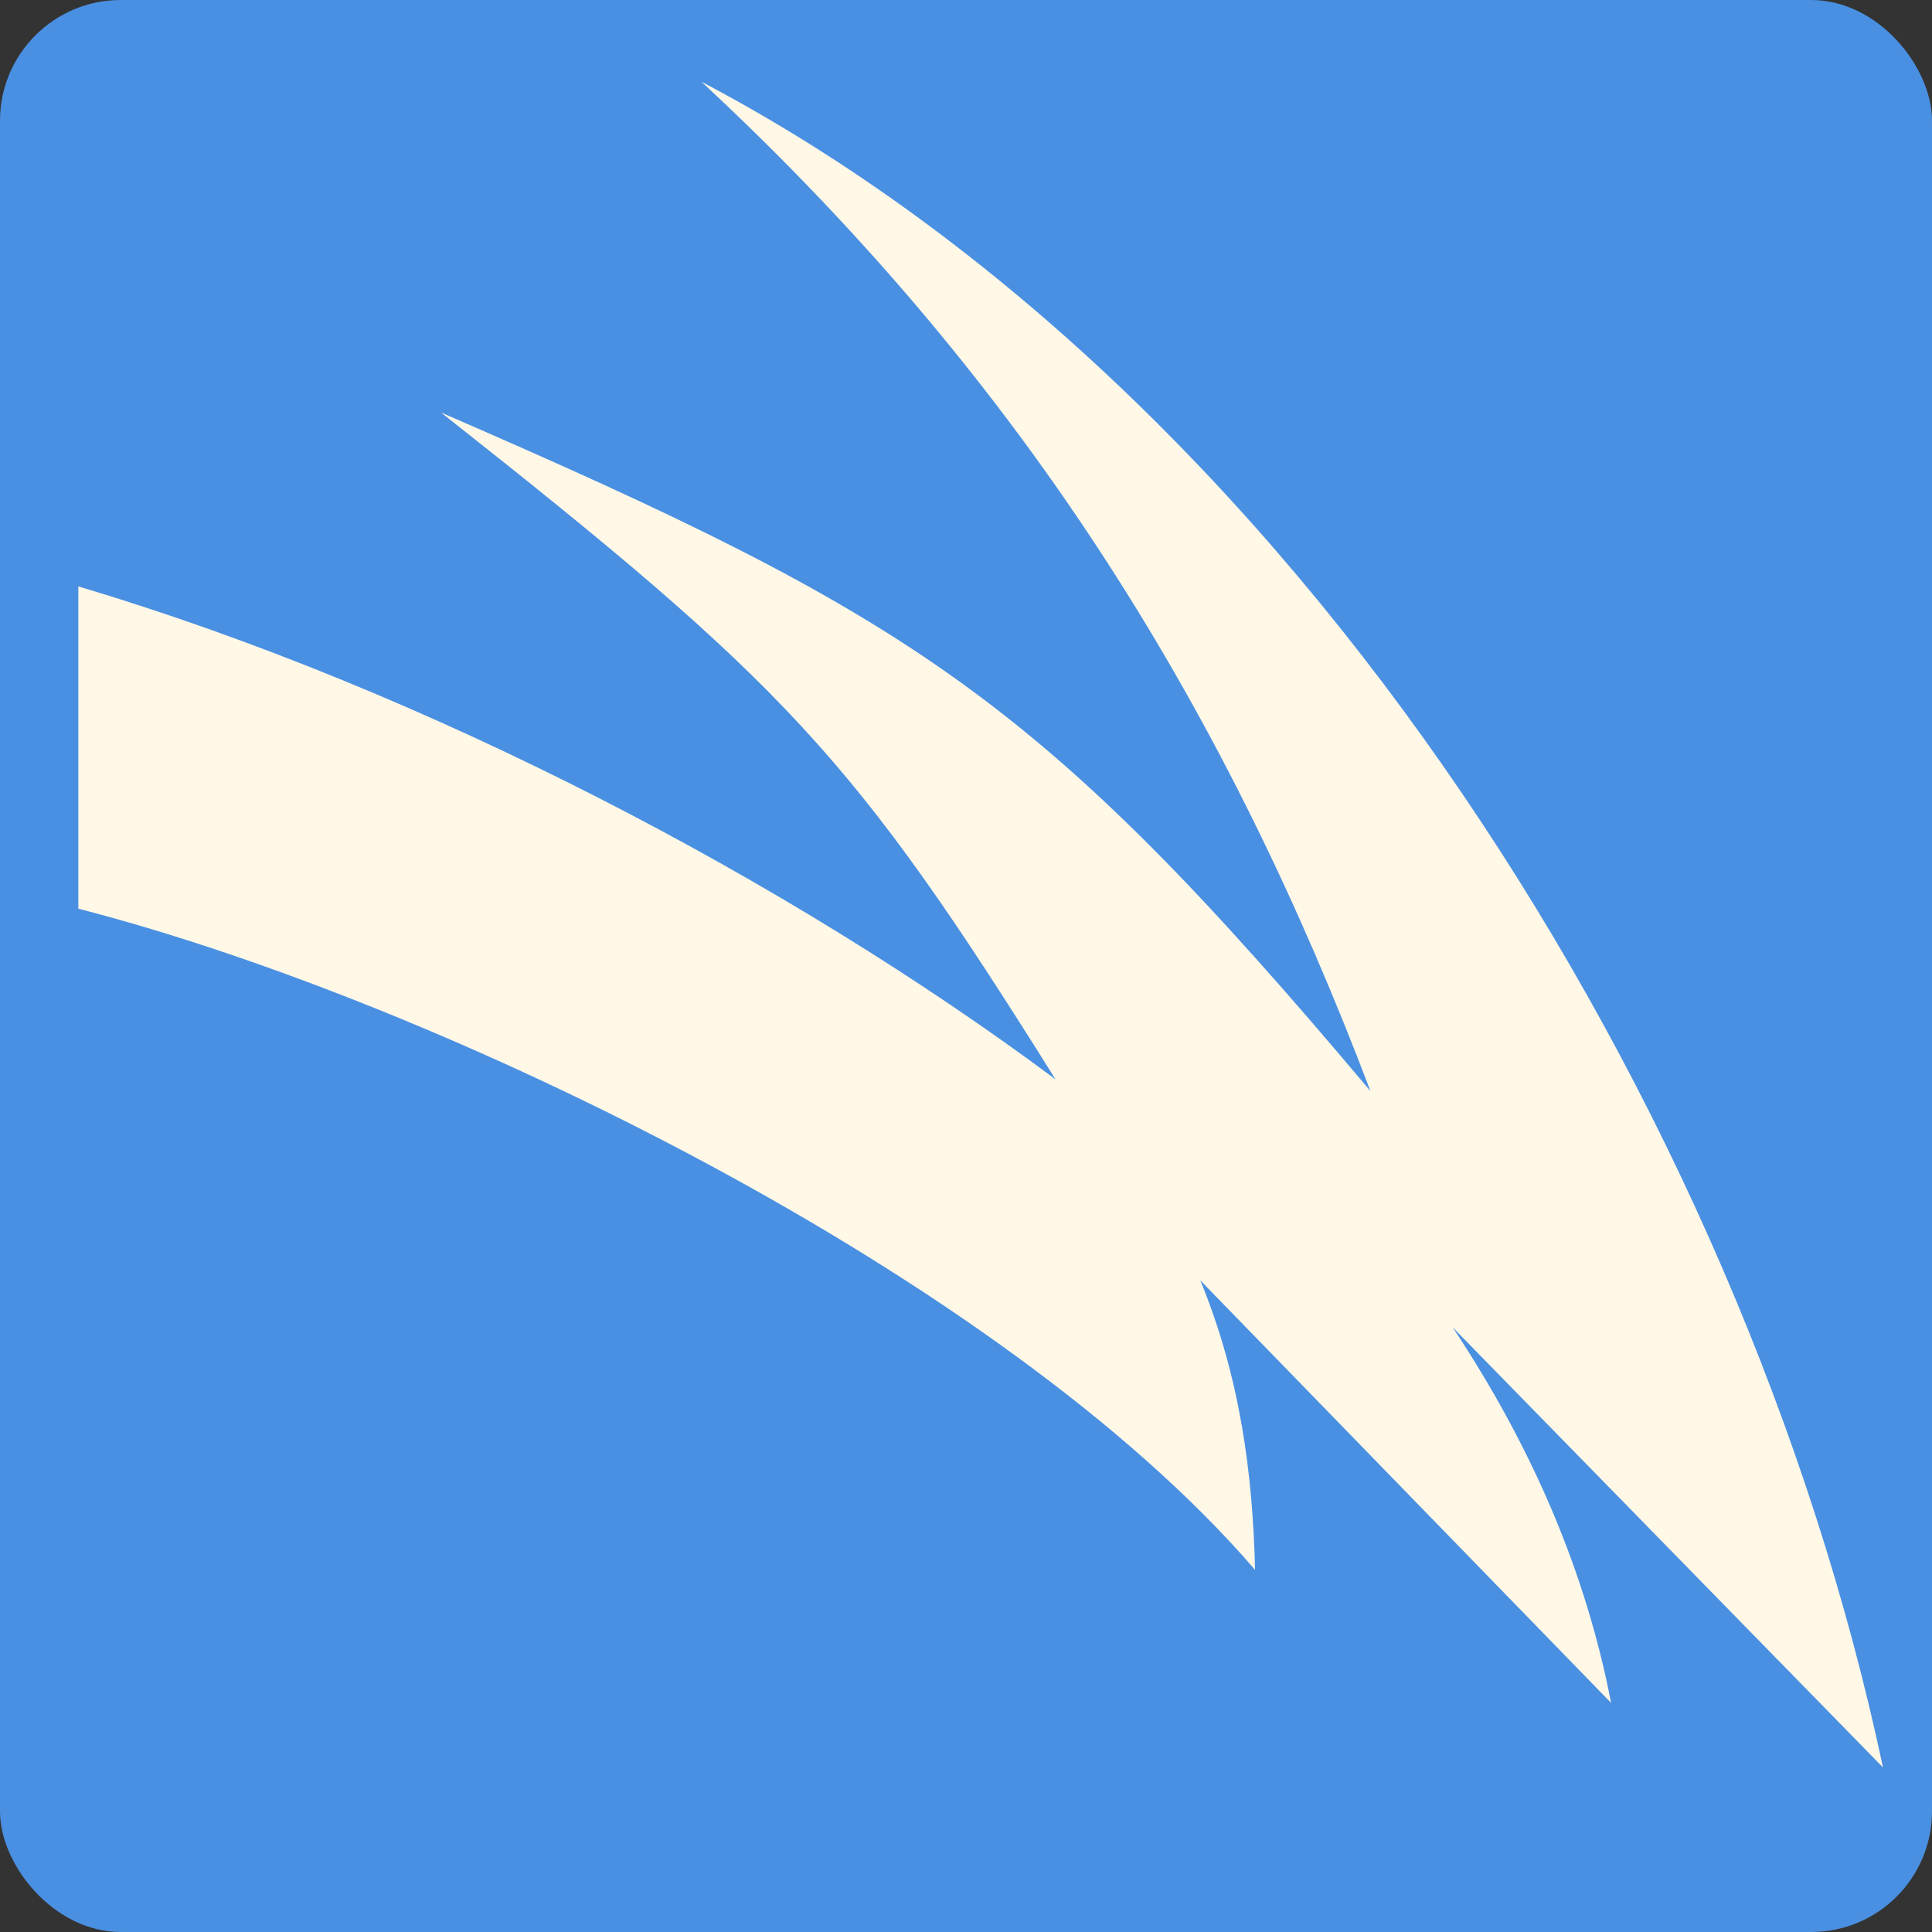 <svg style="height: 512px; width: 512px;" xmlns="http://www.w3.org/2000/svg" viewBox="0 0 512 512"><rect x="0" y="0" width="512" height="512" fill="#333333" stroke="none"/><rect fill="#4a90e2" fill-opacity="1" height="512" width="512" rx="32" ry="32"></rect><g class="" style="" transform="translate(0,0)"><g><path d="M185.901 21.667C273.666 103.134 325.901 190.875 363.188 289.153C275.49 184.913 242.314 163.723 116.89 109.33C208.453 181.54 226.108 200.347 279.729 286.045C209.686 233.824 113.352 182.993 20.763 155.41L20.763 240.811C116.209 265.351 265.373 337.911 332.605 416.026C331.98 390.451 328.62 364.879 318.089 339.304L426.95 451.276C420.405 417.271 406.44 384.091 384.96 351.746L499.006 468.382C461.763 292.837 343.066 104.34 185.903 21.667Z" class="selected" fill="#fff8e7" fill-opacity="1"></path></g></g></svg>